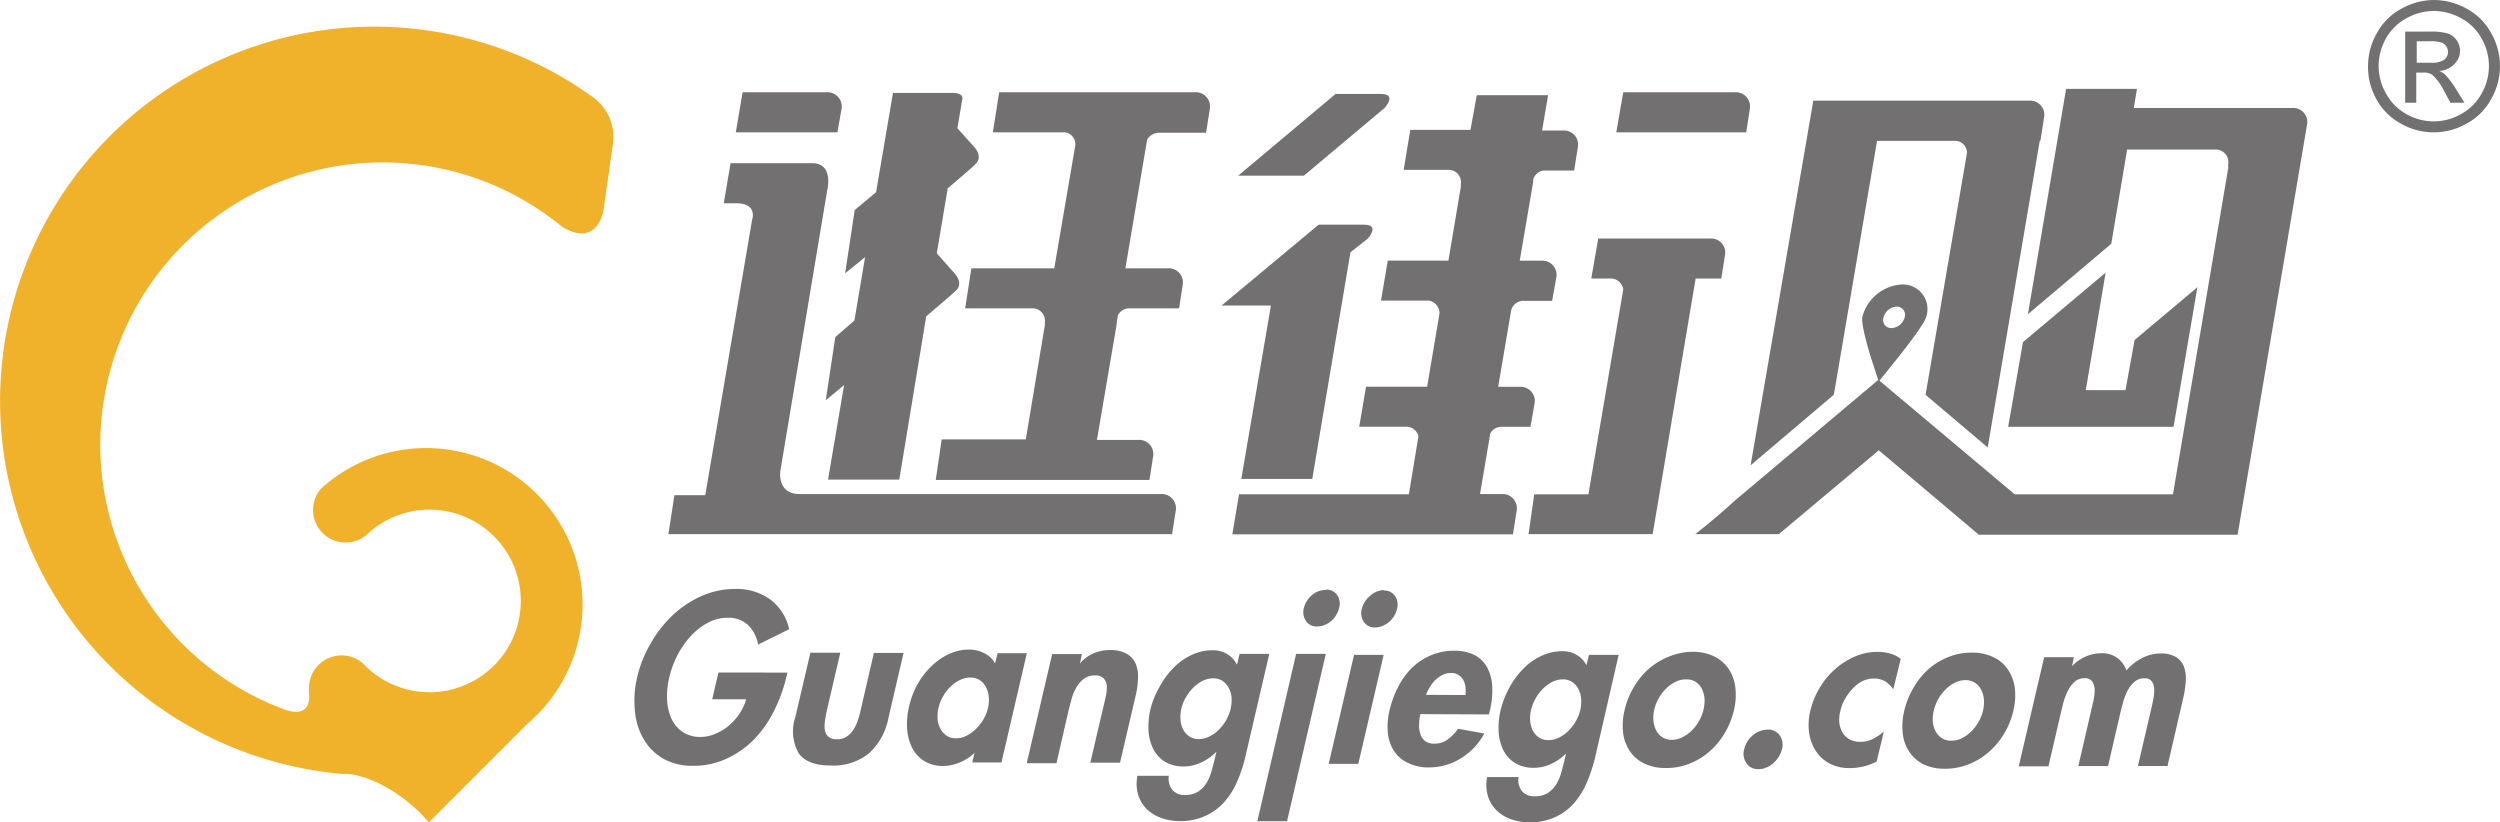 <svg xmlns="http://www.w3.org/2000/svg" viewBox="0 0 261.82 86.12"><defs><style>.cls-1,.cls-3{fill:#727070;}.cls-2{fill:#f1b22b;}.cls-3{fill-rule:evenodd;}</style></defs><title>资源 2</title><g id="图层_2" data-name="图层 2"><g id="图层_1-2" data-name="图层 1"><path class="cls-1" d="M82.46,70.44l-.1.45a16.92,16.92,0,0,1-1.29,3.55,12,12,0,0,1-2.1,3,9.76,9.76,0,0,1-2.85,2,8.18,8.18,0,0,1-3.56.76,6.09,6.09,0,0,1-3.14-.77,5.64,5.64,0,0,1-2-2,7,7,0,0,1-.92-2.92A10.69,10.69,0,0,1,66.71,71a12.79,12.79,0,0,1,1.41-3.57,12.6,12.6,0,0,1,2.33-3,10.91,10.91,0,0,1,3-2,8.68,8.68,0,0,1,3.56-.75,6,6,0,0,1,3.64,1.09,5.29,5.29,0,0,1,2,3.12l-3.26,1.62a3.63,3.63,0,0,0-1-2,2.91,2.91,0,0,0-2.13-.81,4.32,4.32,0,0,0-2.2.56,6.77,6.77,0,0,0-1.82,1.47,9.44,9.44,0,0,0-1.35,2A10,10,0,0,0,70.08,71a8.15,8.15,0,0,0-.22,2.19,5.63,5.63,0,0,0,.43,2,3.37,3.37,0,0,0,1.15,1.43,3.3,3.3,0,0,0,1.94.56,3.84,3.84,0,0,0,1.53-.33A5.17,5.17,0,0,0,76.32,76a5.92,5.92,0,0,0,1.13-1.26,5.43,5.43,0,0,0,.7-1.51H74.59l.65-2.8Z"/><path class="cls-1" d="M88,68.36l-1.44,6.2c-.07.32-.12.66-.17,1a3.09,3.09,0,0,0,0,.92,1.12,1.12,0,0,0,.37.67,1.24,1.24,0,0,0,.88.27,1.71,1.71,0,0,0,1-.26,2.32,2.32,0,0,0,.69-.67,3.77,3.77,0,0,0,.46-.92,7,7,0,0,0,.3-1l1.43-6.19h3.11l-1.57,6.73A6.71,6.71,0,0,1,91,78.9a5.93,5.93,0,0,1-4,1.27q-2.45,0-3.36-1.29a4.69,4.69,0,0,1-.34-3.8l1.57-6.72Z"/><path class="cls-1" d="M104.88,79.85h-3.06l.24-1h0a4.86,4.86,0,0,1-1.55,1,4.5,4.5,0,0,1-1.74.37,3.77,3.77,0,0,1-2-.53,3.56,3.56,0,0,1-1.25-1.39,5.16,5.16,0,0,1-.52-2,7.68,7.68,0,0,1,.2-2.27A8.85,8.85,0,0,1,96,71.82a8.24,8.24,0,0,1,1.42-1.92,6.69,6.69,0,0,1,1.87-1.36,5,5,0,0,1,2.22-.51,3.44,3.44,0,0,1,1.58.38,2.58,2.58,0,0,1,1.12,1.07l.27-1.07h3.06Zm-4.77-2.53a2.34,2.34,0,0,0,1.15-.29,4.13,4.13,0,0,0,1-.74,4.52,4.52,0,0,0,.76-1,4.42,4.42,0,0,0,.45-1.15,3.5,3.5,0,0,0,.08-1.16,2.75,2.75,0,0,0-.28-1,2,2,0,0,0-.64-.74,1.79,1.79,0,0,0-1-.28,2.4,2.4,0,0,0-1.14.28,3.48,3.48,0,0,0-1,.73,4.2,4.2,0,0,0-.75,1,4.42,4.42,0,0,0-.45,1.15,4.14,4.14,0,0,0-.1,1.16,2.57,2.57,0,0,0,.28,1,2,2,0,0,0,.64.75A1.69,1.69,0,0,0,100.11,77.32Z"/><path class="cls-1" d="M113.1,69.49h0a3.75,3.75,0,0,1,1.49-1.09,4.27,4.27,0,0,1,1.67-.32,3.31,3.31,0,0,1,1.73.39,2.18,2.18,0,0,1,.93,1,3.45,3.45,0,0,1,.26,1.52,8.77,8.77,0,0,1-.25,1.88l-1.63,7h-3.11l1.4-6c.09-.34.17-.7.25-1.07a4.07,4.07,0,0,0,.07-1,1.28,1.28,0,0,0-.32-.75,1.2,1.2,0,0,0-.94-.31,1.82,1.82,0,0,0-1.15.36,3,3,0,0,0-.77.89,5.11,5.11,0,0,0-.49,1.15l-.3,1.13-1.3,5.66h-3.11l2.66-11.43h3.11Z"/><path class="cls-1" d="M130.43,79.23a15.3,15.3,0,0,1-.87,2.63A7.9,7.9,0,0,1,128.21,84a5.89,5.89,0,0,1-2,1.46,6.19,6.19,0,0,1-2.68.53,5.68,5.68,0,0,1-1.89-.32,4.2,4.2,0,0,1-1.53-.92,3.7,3.7,0,0,1-.91-1.5,4.22,4.22,0,0,1-.08-2h3.29a1.89,1.89,0,0,0,.35,1.45,1.59,1.59,0,0,0,1.33.55,2.47,2.47,0,0,0,1.36-.33,2.74,2.74,0,0,0,.88-.88,4.54,4.54,0,0,0,.53-1.21c.13-.44.24-.88.35-1.32l.18-.74h-.05a5.16,5.16,0,0,1-1.58,1.1,4.24,4.24,0,0,1-1.76.4,3.73,3.73,0,0,1-2-.5,3.33,3.33,0,0,1-1.23-1.35,5,5,0,0,1-.49-1.92,8,8,0,0,1,.21-2.25A9,9,0,0,1,121.4,72a8.63,8.63,0,0,1,1.44-2,6.56,6.56,0,0,1,1.9-1.38,5.08,5.08,0,0,1,2.28-.52,2.8,2.8,0,0,1,1.49.4,2.38,2.38,0,0,1,1,1.07h.05l.26-1.09h3.11Zm-4.89-1.83a2.4,2.4,0,0,0,1.14-.28,3.48,3.48,0,0,0,1-.73,4.8,4.8,0,0,0,.75-1,4.42,4.42,0,0,0,.45-1.15,4.18,4.18,0,0,0,.1-1.16,2.57,2.57,0,0,0-.28-1,2,2,0,0,0-.64-.75,1.72,1.72,0,0,0-1-.29,2.43,2.43,0,0,0-1.14.28,4.19,4.19,0,0,0-1,.75,4.8,4.8,0,0,0-.75,1,4.42,4.42,0,0,0-.45,1.15,3.75,3.75,0,0,0-.09,1.15,2.61,2.61,0,0,0,.27,1,1.91,1.91,0,0,0,.64.74A1.79,1.79,0,0,0,125.54,77.4Z"/><path class="cls-1" d="M134.79,86h-3.11l4.06-17.52h3.11Zm4.08-24.25a1.35,1.35,0,0,1,1.17.57,1.59,1.59,0,0,1,.2,1.36,2.67,2.67,0,0,1-.32.76,2.37,2.37,0,0,1-.52.61,2.42,2.42,0,0,1-.69.41,2.06,2.06,0,0,1-.76.15,1.34,1.34,0,0,1-1.17-.56,1.69,1.69,0,0,1-.23-1.38,2.6,2.6,0,0,1,.87-1.36A2.12,2.12,0,0,1,138.87,61.79Z"/><path class="cls-1" d="M142.25,80h-3.1l2.66-11.42h3.1Zm2.68-18.16a1.37,1.37,0,0,1,1.17.58,1.58,1.58,0,0,1,.2,1.36,2.65,2.65,0,0,1-.31.76,2.62,2.62,0,0,1-.53.61,2.68,2.68,0,0,1-.69.41,2,2,0,0,1-.76.15,1.33,1.33,0,0,1-1.17-.57,1.63,1.63,0,0,1-.22-1.37,2.59,2.59,0,0,1,.86-1.36A2.2,2.2,0,0,1,144.93,61.8Z"/><path class="cls-1" d="M148.76,74.79a4.45,4.45,0,0,0-.14,1.08,2.8,2.8,0,0,0,.13,1,1.48,1.48,0,0,0,.49.73,1.56,1.56,0,0,0,1,.28,2.29,2.29,0,0,0,1.38-.44,4.81,4.81,0,0,0,1.08-1.12l2.75.5a7,7,0,0,1-2.52,2.64,6.31,6.31,0,0,1-3.27.91,4.73,4.73,0,0,1-2.16-.45A3.45,3.45,0,0,1,146,78.66a4.3,4.3,0,0,1-.65-1.9,7.22,7.22,0,0,1,.18-2.4,10.67,10.67,0,0,1,.9-2.43,7.79,7.79,0,0,1,1.45-2,6.62,6.62,0,0,1,2-1.31,6.14,6.14,0,0,1,2.42-.47,4.54,4.54,0,0,1,2.21.5A3.2,3.2,0,0,1,155.8,70a4.66,4.66,0,0,1,.48,2,8.63,8.63,0,0,1-.25,2.42l-.1.4Zm4.72-2a4.76,4.76,0,0,0,0-.85,2.15,2.15,0,0,0-.24-.74,1.41,1.41,0,0,0-.51-.52,1.33,1.33,0,0,0-.76-.2,1.85,1.85,0,0,0-.87.19,3.06,3.06,0,0,0-.74.51,3.56,3.56,0,0,0-.59.73,6.27,6.27,0,0,0-.43.86Z"/><path class="cls-1" d="M167.05,79.34a17.25,17.25,0,0,1-.87,2.63,8.41,8.41,0,0,1-1.35,2.16,5.83,5.83,0,0,1-2,1.46,6.18,6.18,0,0,1-2.67.53,5.7,5.7,0,0,1-1.9-.32,4.24,4.24,0,0,1-1.52-.92,3.59,3.59,0,0,1-.91-1.5,4.1,4.1,0,0,1-.08-2h3.29a1.9,1.9,0,0,0,.34,1.46,1.61,1.61,0,0,0,1.34.55,2.59,2.59,0,0,0,1.36-.33,3,3,0,0,0,.88-.88,4.88,4.88,0,0,0,.53-1.21c.12-.44.24-.88.35-1.32l.17-.74h0a5.28,5.28,0,0,1-1.58,1.1,4.28,4.28,0,0,1-1.77.4,3.69,3.69,0,0,1-2-.51,3.29,3.29,0,0,1-1.22-1.34,5,5,0,0,1-.49-1.92,8,8,0,0,1,.2-2.25,9.42,9.42,0,0,1,.88-2.29,8.63,8.63,0,0,1,1.44-2,6.43,6.43,0,0,1,1.9-1.38,5.05,5.05,0,0,1,2.28-.52,2.82,2.82,0,0,1,1.49.4,2.49,2.49,0,0,1,1,1.07h0l.27-1.09h3.11Zm-4.9-1.83a2.44,2.44,0,0,0,1.15-.28,3.63,3.63,0,0,0,1-.73,4.8,4.8,0,0,0,.75-1,4.57,4.57,0,0,0,.45-1.15,3.82,3.82,0,0,0,.09-1.16,2.74,2.74,0,0,0-.27-1,2.1,2.1,0,0,0-.64-.75,1.72,1.72,0,0,0-1-.29,2.4,2.4,0,0,0-1.14.28,4,4,0,0,0-1,.75,4.66,4.66,0,0,0-1.19,2.17,3.48,3.48,0,0,0-.1,1.15,2.79,2.79,0,0,0,.27,1,2,2,0,0,0,.64.73A1.74,1.74,0,0,0,162.15,77.51Z"/><path class="cls-1" d="M177.25,68.26a5.15,5.15,0,0,1,2.22.46A3.92,3.92,0,0,1,181,70a4.39,4.39,0,0,1,.73,1.94,6.69,6.69,0,0,1-.14,2.45,8.52,8.52,0,0,1-1,2.45A7.71,7.71,0,0,1,179,78.73a7.25,7.25,0,0,1-2.1,1.26,6.49,6.49,0,0,1-2.45.44,5,5,0,0,1-2.23-.46,3.78,3.78,0,0,1-1.5-1.26,4.4,4.4,0,0,1-.73-1.92,6.72,6.72,0,0,1,.16-2.45,8.09,8.09,0,0,1,1-2.45A7.46,7.46,0,0,1,172.73,70a7.22,7.22,0,0,1,2.1-1.25A6.62,6.62,0,0,1,177.25,68.26Zm-.65,2.89a2.43,2.43,0,0,0-1.15.27,3.85,3.85,0,0,0-1,.73,4.68,4.68,0,0,0-.75,1,4.49,4.49,0,0,0-.45,1.16,3.75,3.75,0,0,0-.09,1.15,2.85,2.85,0,0,0,.27,1,1.89,1.89,0,0,0,.64.73,1.72,1.72,0,0,0,1,.29,2.4,2.4,0,0,0,1.14-.28,3.69,3.69,0,0,0,1-.73,4.2,4.2,0,0,0,.75-1,4.49,4.49,0,0,0,.45-1.16,4.11,4.11,0,0,0,.1-1.16,2.85,2.85,0,0,0-.27-1,2,2,0,0,0-.64-.73A1.74,1.74,0,0,0,176.6,71.15Z"/><path class="cls-1" d="M185.12,76.41a1.46,1.46,0,0,1,1.26.6,1.69,1.69,0,0,1,.24,1.46,2.92,2.92,0,0,1-.34.8,3.41,3.41,0,0,1-.58.67,2.26,2.26,0,0,1-.74.45,1.88,1.88,0,0,1-.8.16,1.43,1.43,0,0,1-1.26-.62,1.74,1.74,0,0,1-.23-1.48,2.65,2.65,0,0,1,.91-1.45A2.4,2.4,0,0,1,185.12,76.41Z"/><path class="cls-1" d="M198.28,72.19a3,3,0,0,0-.85-.83,2.21,2.21,0,0,0-1.17-.3,2.8,2.8,0,0,0-1.25.29,3.89,3.89,0,0,0-1,.78,5.89,5.89,0,0,0-.8,1.09,4.64,4.64,0,0,0-.47,1.23,3.77,3.77,0,0,0-.11,1.27,2.65,2.65,0,0,0,.34,1,2,2,0,0,0,.74.72,2.34,2.34,0,0,0,1.14.25,2.7,2.7,0,0,0,1.26-.29,5.29,5.29,0,0,0,1.18-.79l-.75,3.14a5.78,5.78,0,0,1-1.43.53,6.25,6.25,0,0,1-1.42.16,4.4,4.4,0,0,1-2.1-.49,3.85,3.85,0,0,1-1.44-1.33,4.89,4.89,0,0,1-.69-1.92,6.24,6.24,0,0,1,.15-2.33,8.2,8.2,0,0,1,1-2.39,8,8,0,0,1,1.62-1.94,7.56,7.56,0,0,1,2.08-1.3,5.93,5.93,0,0,1,2.39-.47,4.46,4.46,0,0,1,1.26.18,3.08,3.08,0,0,1,1.1.55Z"/><path class="cls-1" d="M206.52,68.35a5,5,0,0,1,2.21.46,3.7,3.7,0,0,1,1.52,1.26A4.4,4.4,0,0,1,211,72a6.7,6.7,0,0,1-.15,2.45,8.06,8.06,0,0,1-1,2.44,7.82,7.82,0,0,1-1.63,1.92,7.09,7.09,0,0,1-2.1,1.25,6.65,6.65,0,0,1-2.44.45,5.13,5.13,0,0,1-2.23-.46A4,4,0,0,1,200,78.8a4.27,4.27,0,0,1-.72-1.93,6.89,6.89,0,0,1,.15-2.44,8.69,8.69,0,0,1,1-2.46A7.79,7.79,0,0,1,202,70.05a7.25,7.25,0,0,1,2.1-1.26A6.46,6.46,0,0,1,206.52,68.35Zm-.66,2.88a2.4,2.4,0,0,0-1.14.28,3.48,3.48,0,0,0-1,.73,4.86,4.86,0,0,0-.75,1,4.69,4.69,0,0,0-.45,1.17,3.76,3.76,0,0,0-.1,1.15,2.67,2.67,0,0,0,.28,1,1.88,1.88,0,0,0,.64.73,1.72,1.72,0,0,0,1,.28,2.39,2.39,0,0,0,1.14-.27,3.85,3.85,0,0,0,1-.73,5.13,5.13,0,0,0,.75-1,4.42,4.42,0,0,0,.45-1.15,3.79,3.79,0,0,0,.09-1.16,2.79,2.79,0,0,0-.27-1,1.81,1.81,0,0,0-.64-.73A1.72,1.72,0,0,0,205.86,71.23Z"/><path class="cls-1" d="M217,69.77H217a4.11,4.11,0,0,1,1.41-1,3.82,3.82,0,0,1,1.56-.35,2.61,2.61,0,0,1,2.72,1.8,5.14,5.14,0,0,1,1.67-1.31,4.12,4.12,0,0,1,1.92-.47,2.94,2.94,0,0,1,1.62.38,2.07,2.07,0,0,1,.82,1,3.7,3.7,0,0,1,.19,1.49,10.63,10.63,0,0,1-.26,1.78L227,80.22H223.9l1.4-6q.1-.42.21-1a4.9,4.9,0,0,0,.1-1,1.57,1.57,0,0,0-.24-.84.84.84,0,0,0-.79-.34,1.52,1.52,0,0,0-1.07.39,3.41,3.41,0,0,0-.72.95,8,8,0,0,0-.45,1.18c-.11.41-.2.76-.27,1.06l-1.3,5.61h-3.11l1.34-5.8c.06-.28.14-.61.23-1a5,5,0,0,0,.14-1.12,1.69,1.69,0,0,0-.23-.9.88.88,0,0,0-.82-.38,1.56,1.56,0,0,0-1.08.39,3.47,3.47,0,0,0-.71,1,6.56,6.56,0,0,0-.44,1.17l-.26,1.06-1.3,5.61h-3.11l2.66-11.43h3.11Z"/><path class="cls-1" d="M90.6,26.93l-1.12,6.64-2,1.73-1,6.62,0,0,1.92-1.59-1.68,9.9h7.46L97,33.13c1.71-1.45,3-2.56,3.2-2.78.67-.76-.18-1.66-.18-1.66l-1.91-2.16,1.14-6.8c1.62-1.38,2.83-2.42,3-2.64.67-.76-.19-1.66-.19-1.66l-1.79-2,.5-3s.27-.7-1-.7H93.52l-1.77,10.4L89.51,22l-1,6.62,0,0Z"/><path class="cls-1" d="M88.14,11.37a1.49,1.49,0,0,0-1.55-1.71H77.77l-.71,4.2H87.7Z"/><path class="cls-1" d="M145,11.31s1.37-1.47-.38-1.47h-4.75L129.67,18.4h6.88Z"/><path class="cls-1" d="M130,50.16h7.43l4-23.74L143.23,25s1.37-1.47-.38-1.47H138.1L127.93,32h5.17Z"/><path class="cls-1" d="M125.14,9.66h-20.5l-.66,4.2h7.58a1.27,1.27,0,0,1,1.06,1.33L110.41,28.1h-8.68l-.65,4.19h7.17a1.31,1.31,0,0,1,1.18,1.45,1.3,1.3,0,0,0,0,.28l-2,12H98.62L98,50.26h22.38l.39-2.49a1.48,1.48,0,0,0-1.55-1.7h-4.34l2.07-12.13a.48.48,0,0,0,0-.18l.14-.77a1.38,1.38,0,0,1,1.06-.7h5.33l.39-2.49a1.48,1.48,0,0,0-1.55-1.7h-4.46L120,15.44v0l.14-.83a1.49,1.49,0,0,1,1.25-.71h4.92l.39-2.49A1.49,1.49,0,0,0,125.14,9.66Z"/><path class="cls-1" d="M121.58,51.74H83.72c-2.34,0-2-2.38-2-2.38l4.92-29.48s.71-2.79-1.59-2.79H76.51l-.71,4.2h1.32c2.29,0,1.64,1.77,1.64,1.77l-4.9,28.8H70.63L70,55.94h52.75l.39-2.49A1.49,1.49,0,0,0,121.58,51.74Z"/><path class="cls-1" d="M157.29,51.74H155l1.07-6.33a1.29,1.29,0,0,1,1.1-.71h3.11l.44-2.49a1.48,1.48,0,0,0-1.55-1.7h-2.27l1.36-8a1.32,1.32,0,0,1,1.39-1h2.9L163,29a1.48,1.48,0,0,0-1.55-1.7h-2.29l1.4-8.22h0v0l0-.22a1.3,1.3,0,0,1,1.07-1h3.23l.39-2.49a1.47,1.47,0,0,0-1.54-1.7H161.5l.63-3.7h-7.47L154,13.6H147.7L147,17.79h4.87A1.31,1.31,0,0,1,153,19.24a1.21,1.21,0,0,0,0,.27l-1.31,7.78h-6.35l-.71,4.19h5a1.36,1.36,0,0,1,1.13,1.33h0l-1.3,7.69h-6.4l-.71,4.19h5a1.3,1.3,0,0,1,1.2,1l-1,6.07H129.76l-.7,4.2h29.39l.39-2.49A1.49,1.49,0,0,0,157.29,51.74Z"/><path class="cls-1" d="M183.26,11.37a1.49,1.49,0,0,0-1.55-1.71H170l-.73,4.2h13.61Z"/><path class="cls-1" d="M180.27,29.17l.39-2.49a1.47,1.47,0,0,0-1.55-1.7H167.38l-.73,4.19h2.13A1.32,1.32,0,0,1,170,30.32l-3.65,21.45h-5.67l-.6,4.17h13l4.5-26.77Z"/><path class="cls-1" d="M196.58,14.75h8.31A1.28,1.28,0,0,1,206,16l-4.34,25.35,6.51,5.51,5.45-32.12h.07l.39-2.49a1.48,1.48,0,0,0-1.54-1.71H189.9l-.15.9h0l-6.41,37.29,8.72-7.4Z"/><polygon class="cls-1" points="211.86 35.83 210.31 44.7 227.63 44.7 230.13 30.08 223.55 35.61 222.6 40.86 218.44 40.86 220.52 28.55 211.86 35.83"/><path class="cls-1" d="M240.06,11.31H223.47l.33-2h-7.42l-4,23.6,8.73-7.38,1.66-9.87h9.35a1.33,1.33,0,0,1,1.25,1.45,1.09,1.09,0,0,0,0,.43l-5.8,34.23H211l-14.17-11.9,2-2.49s2.71-3.39,2.89-4.17a2.58,2.58,0,0,0-2.52-3.42,4.55,4.55,0,0,0-4.16,3.4c-.19.78.88,4.19.88,4.19l.78,2.41L181.59,52.51s-1.79,1.67-4.05,3.43h8.77l.15-.14,10.3-8.64L207.24,56h27.1l7.26-42.88A1.47,1.47,0,0,0,240.06,11.31Zm-42.8,21.93a1.5,1.5,0,0,1,1.37-1.13.86.86,0,0,1,.84,1.13,1.51,1.51,0,0,1-1.38,1.12A.84.84,0,0,1,197.26,33.24Z"/><path class="cls-2" d="M62.18,10.24a38.7,38.7,0,0,0-9.61-5.1,39.2,39.2,0,1,0-16.7,75.91h.07l.59,0c1.23.15,4.08.86,7.39,4l1,1.06,10.3-10.3a16.38,16.38,0,1,0-21.19-25l-.29.26-.18.17h0a3.41,3.41,0,0,0,4.8,4.8h0a9.56,9.56,0,1,1,0,13.79h0a3.41,3.41,0,0,0-6,2.26,3.68,3.68,0,0,0,0,.58c.06.52.12,2.52-2.47,1.67A29.57,29.57,0,1,1,58.88,23.76c3.63,2.2,4.3-1.61,4.3-1.61l1-7A5.13,5.13,0,0,0,62.18,10.24Z"/><path class="cls-3" d="M254.89,0a7.17,7.17,0,0,1,3.41.89,6.35,6.35,0,0,1,2.59,2.57,6.93,6.93,0,0,1,0,6.92,6.31,6.31,0,0,1-2.56,2.56,6.93,6.93,0,0,1-6.9,0,6.37,6.37,0,0,1-2.56-2.56A6.92,6.92,0,0,1,248,6.93a7,7,0,0,1,.93-3.47,6.37,6.37,0,0,1,2.6-2.57,7.13,7.13,0,0,1,3.4-.89Zm0,1.15a5.89,5.89,0,0,0-2.84.75A5.4,5.4,0,0,0,249.89,4a5.87,5.87,0,0,0-.78,2.9,5.79,5.79,0,0,0,.76,2.87A5.46,5.46,0,0,0,252,11.94a5.75,5.75,0,0,0,5.75,0,5.37,5.37,0,0,0,2.14-2.14,5.79,5.79,0,0,0,0-5.77,5.28,5.28,0,0,0-2.16-2.13,5.89,5.89,0,0,0-2.84-.75Zm-3,9.61V3.31h2.56a6.32,6.32,0,0,1,1.91.2,1.85,1.85,0,0,1,.93.72,1.89,1.89,0,0,1,.35,1.1A2,2,0,0,1,257,6.75a2.34,2.34,0,0,1-1.55.68,2,2,0,0,1,.63.39,9.13,9.13,0,0,1,1.11,1.48l.91,1.46h-1.47L256,9.59a6.06,6.06,0,0,0-1.25-1.74,1.58,1.58,0,0,0-1-.25h-.7v3.16Zm1.21-4.19h1.46a2.31,2.31,0,0,0,1.42-.32,1,1,0,0,0,.39-.82,1.07,1.07,0,0,0-.19-.6,1,1,0,0,0-.51-.38,3.67,3.67,0,0,0-1.21-.13h-1.36V6.57Z"/></g></g></svg>